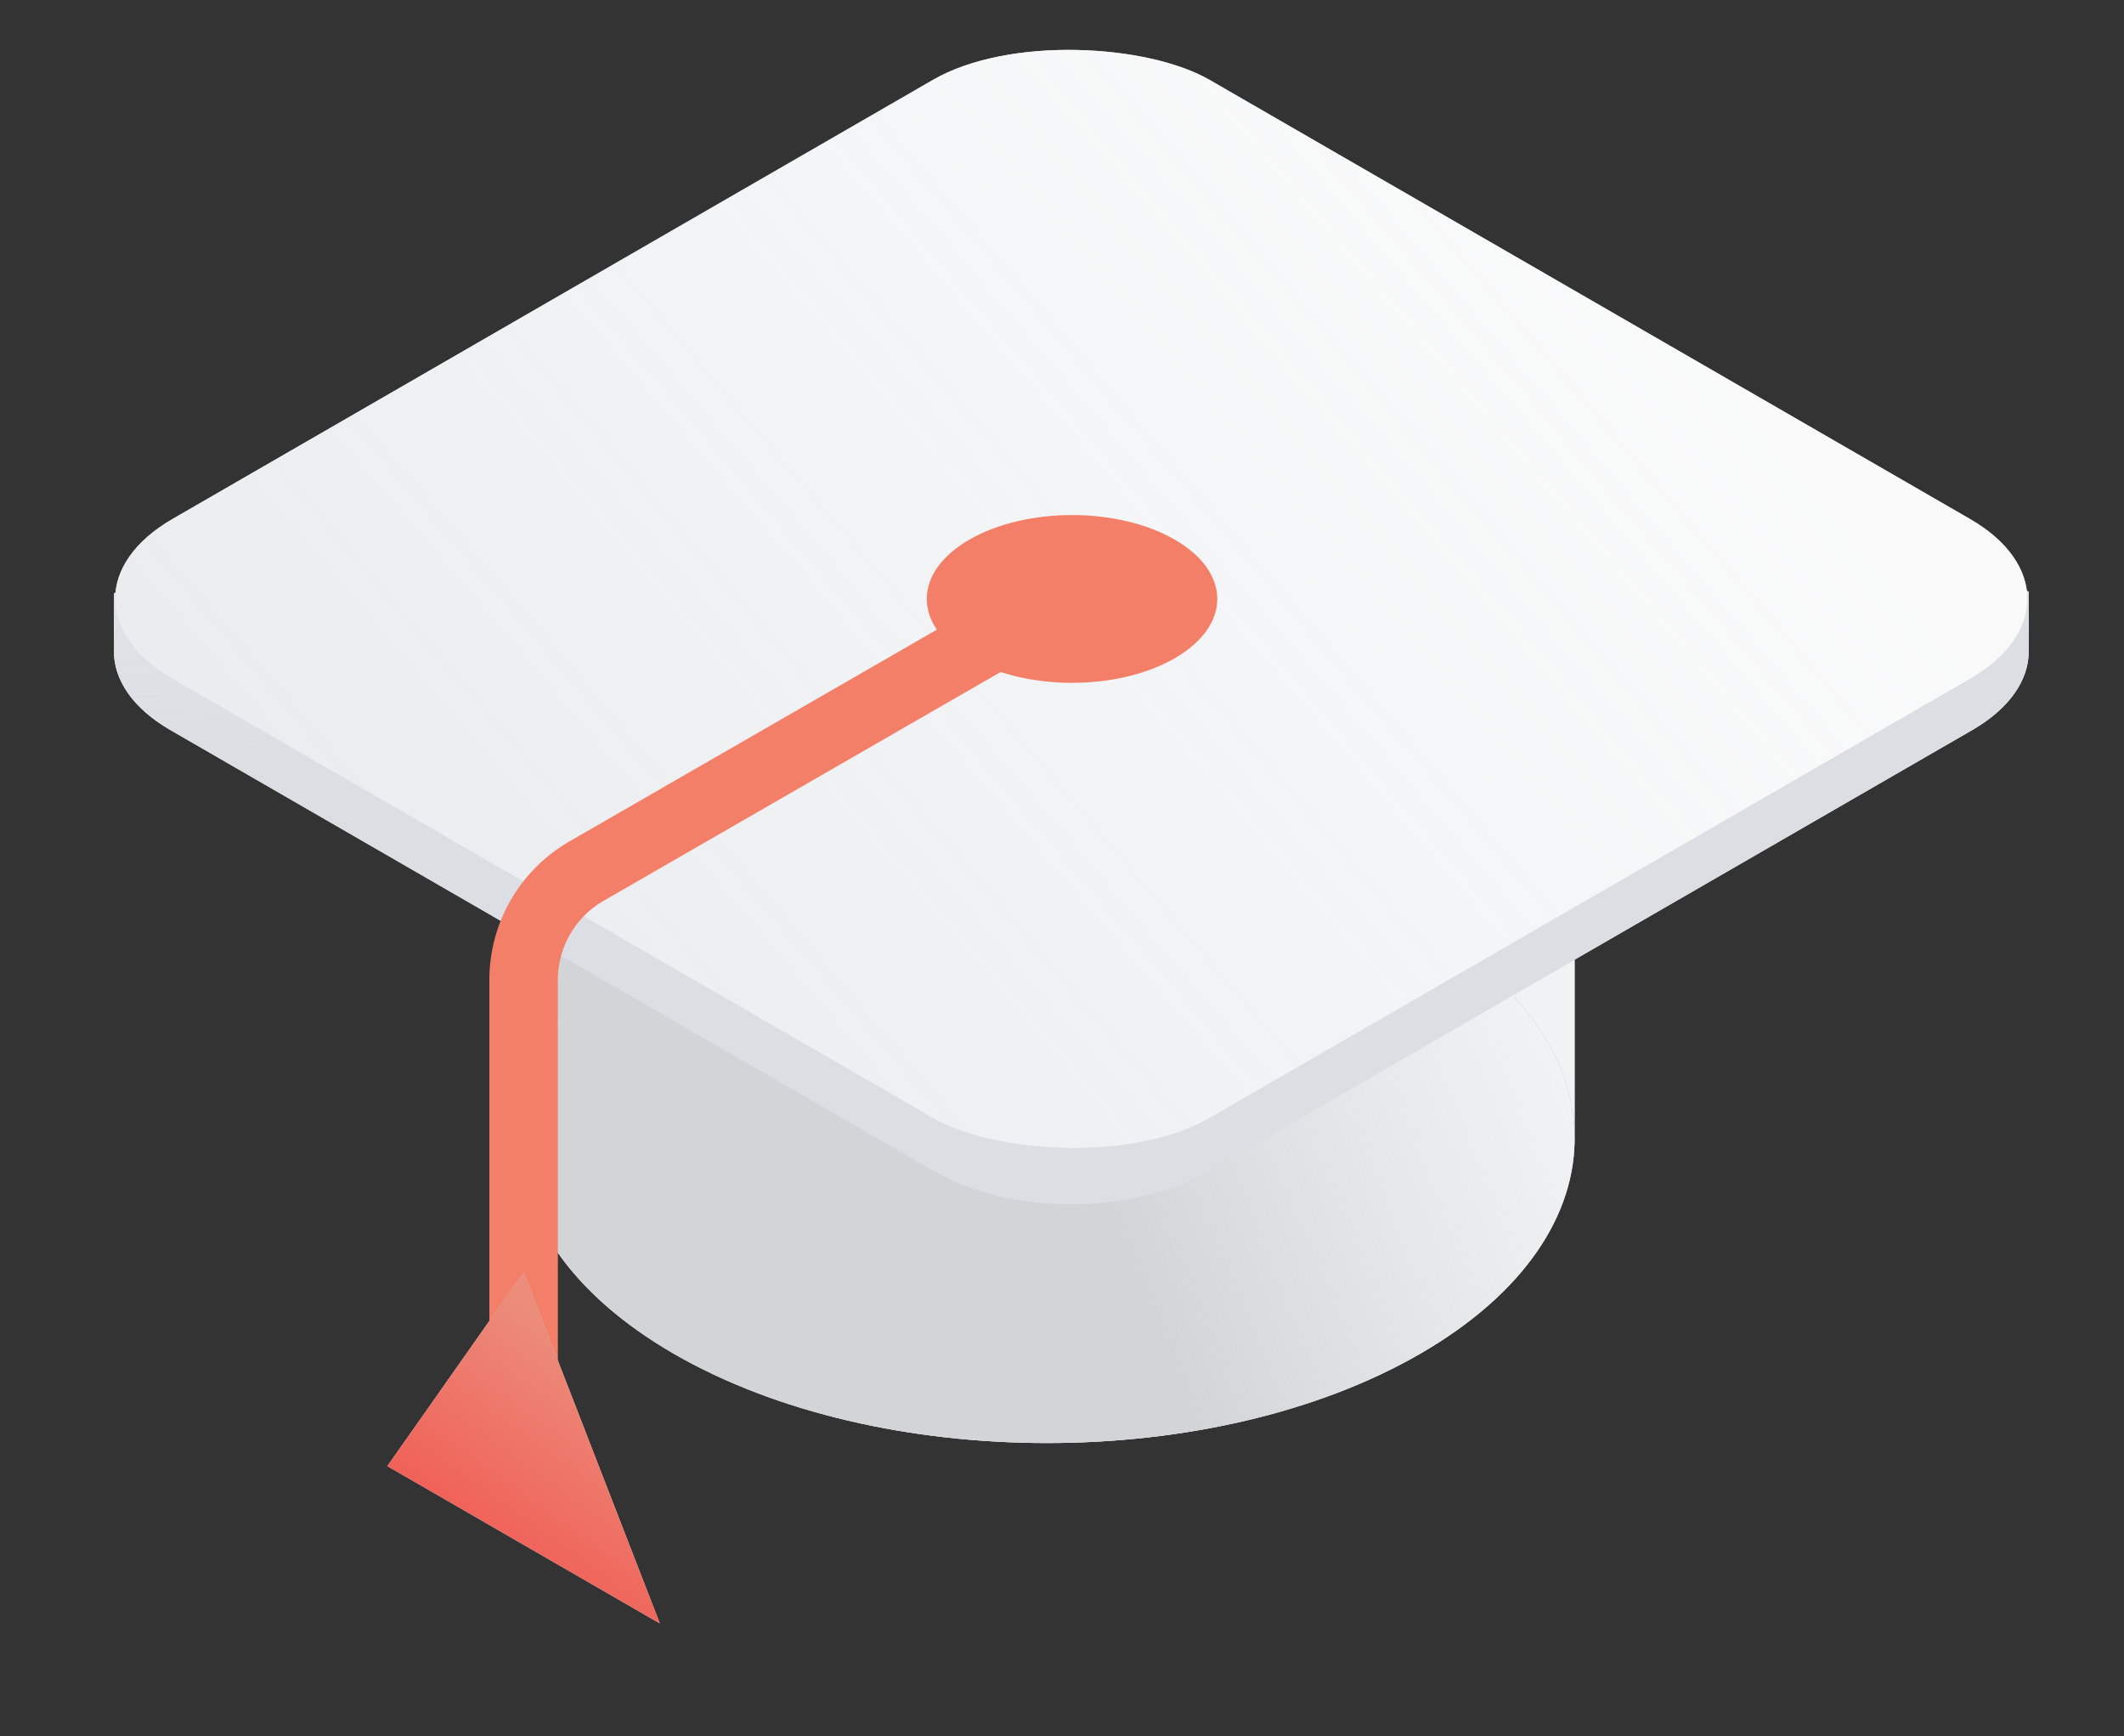 <svg width="186" height="152" viewBox="0 0 186 152" fill="none" xmlns="http://www.w3.org/2000/svg">
<rect x="0" y="0" width="186" height="152" fill="#333333" stroke="none"/>
<path d="M124.36 118.535C106.317 128.952 77.063 128.952 59.02 118.535C49.878 113.257 45.368 106.317 45.49 99.4C45.609 92.664 50.119 85.95 59.02 80.811C77.063 70.394 106.317 70.394 124.36 80.811C133.261 85.95 137.771 92.664 137.89 99.4C138.012 106.317 133.502 113.257 124.36 118.535Z" fill="#C4C4C4"/>
<path d="M124.36 118.535C106.317 128.952 77.063 128.952 59.02 118.535C49.878 113.257 45.368 106.317 45.49 99.4C45.609 92.664 50.119 85.95 59.02 80.811C77.063 70.394 106.317 70.394 124.36 80.811C133.261 85.95 137.771 92.664 137.89 99.4C138.012 106.317 133.502 113.257 124.36 118.535Z" fill="white"/>
<path d="M124.36 118.535C106.317 128.952 77.063 128.952 59.02 118.535C49.878 113.257 45.368 106.317 45.49 99.4C45.609 92.664 50.119 85.95 59.02 80.811C77.063 70.394 106.317 70.394 124.36 80.811C133.261 85.95 137.771 92.664 137.89 99.4C138.012 106.317 133.502 113.257 124.36 118.535Z" fill="url(#paint0_linear_984_4345)" fill-opacity="0.75"/>
<path d="M59.02 80.811C77.063 70.394 106.317 70.394 124.36 80.811C133.261 85.95 137.771 92.664 137.89 99.4L137.89 58.196L135.946 58.196L45.49 58.196L45.49 99.4C45.609 92.664 50.119 85.95 59.02 80.811Z" fill="#C4C4C4"/>
<path d="M59.02 80.811C77.063 70.394 106.317 70.394 124.36 80.811C133.261 85.95 137.771 92.664 137.89 99.4L137.89 58.196L135.946 58.196L45.49 58.196L45.49 99.4C45.609 92.664 50.119 85.95 59.02 80.811Z" fill="white"/>
<path d="M59.02 80.811C77.063 70.394 106.317 70.394 124.36 80.811C133.261 85.95 137.771 92.664 137.89 99.4L137.89 58.196L135.946 58.196L45.49 58.196L45.49 99.4C45.609 92.664 50.119 85.95 59.02 80.811Z" fill="url(#paint1_linear_984_4345)" fill-opacity="0.75"/>
<path d="M14.917 63.919C11.619 62.014 9.972 59.518 9.975 57.022C9.977 54.531 11.625 52.04 14.917 50.139L81.883 11.477C88.473 7.672 99.159 7.672 105.749 11.477L172.714 50.139C176.006 52.04 177.654 54.53 177.657 57.021C177.661 59.517 176.013 62.014 172.714 63.919L105.749 102.581C99.159 106.386 88.473 106.386 81.883 102.581L14.917 63.919Z" fill="#C4C4C4"/>
<path d="M14.917 63.919C11.619 62.014 9.972 59.518 9.975 57.022C9.977 54.531 11.625 52.04 14.917 50.139L81.883 11.477C88.473 7.672 99.159 7.672 105.749 11.477L172.714 50.139C176.006 52.04 177.654 54.53 177.657 57.021C177.661 59.517 176.013 62.014 172.714 63.919L105.749 102.581C99.159 106.386 88.473 106.386 81.883 102.581L14.917 63.919Z" fill="white"/>
<path d="M14.917 63.919C11.619 62.014 9.972 59.518 9.975 57.022C9.977 54.531 11.625 52.04 14.917 50.139L81.883 11.477C88.473 7.672 99.159 7.672 105.749 11.477L172.714 50.139C176.006 52.04 177.654 54.53 177.657 57.021C177.661 59.517 176.013 62.014 172.714 63.919L105.749 102.581C99.159 106.386 88.473 106.386 81.883 102.581L14.917 63.919Z" fill="url(#paint2_linear_984_4345)" fill-opacity="0.5"/>
<path d="M172.714 50.139C176.006 52.04 177.654 54.53 177.657 57.021L177.657 51.804L172.714 50.139Z" fill="#C4C4C4"/>
<path d="M172.714 50.139C176.006 52.04 177.654 54.53 177.657 57.021L177.657 51.804L172.714 50.139Z" fill="white"/>
<path d="M172.714 50.139C176.006 52.04 177.654 54.53 177.657 57.021L177.657 51.804L172.714 50.139Z" fill="url(#paint3_linear_984_4345)" fill-opacity="0.5"/>
<path d="M9.975 57.022C9.977 54.531 11.625 52.04 14.917 50.139L9.975 51.948L9.975 57.022Z" fill="#C4C4C4"/>
<path d="M9.975 57.022C9.977 54.531 11.625 52.04 14.917 50.139L9.975 51.948L9.975 57.022Z" fill="white"/>
<path d="M9.975 57.022C9.977 54.531 11.625 52.04 14.917 50.139L9.975 51.948L9.975 57.022Z" fill="url(#paint4_linear_984_4345)" fill-opacity="0.5"/>
<rect width="104.883" height="104.883" rx="14" transform="matrix(0.866 -0.5 0.866 0.5 2.982 52.442)" fill="#C4C4C4"/>
<rect width="104.883" height="104.883" rx="14" transform="matrix(0.866 -0.5 0.866 0.5 2.982 52.442)" fill="white"/>
<rect width="104.883" height="104.883" rx="14" transform="matrix(0.866 -0.5 0.866 0.5 2.982 52.442)" fill="url(#paint5_linear_984_4345)" fill-opacity="0.3"/>
<path d="M102.873 57.635C97.906 60.503 89.852 60.503 84.884 57.635C82.367 56.181 81.126 54.271 81.159 52.366C81.192 50.512 82.433 48.663 84.884 47.249C89.852 44.38 97.906 44.38 102.873 47.249C105.324 48.663 106.566 50.512 106.598 52.366C106.632 54.271 105.39 56.181 102.873 57.635Z" fill="#F47F68"/>
<path d="M92.719 52.441L51.361 76.271C47.953 78.235 45.852 81.869 45.852 85.802V122.506" stroke="#F47F68" stroke-width="6"/>
<path d="M45.851 111.398L57.778 142.139L33.923 128.367L45.851 111.398Z" fill="#C4C4C4"/>
<path d="M45.851 111.398L57.778 142.139L33.923 128.367L45.851 111.398Z" fill="#D3B5B5"/>
<path d="M45.851 111.398L57.778 142.139L33.923 128.367L45.851 111.398Z" fill="url(#paint6_linear_984_4345)" fill-opacity="0.75"/>
<defs>
<linearGradient id="paint0_linear_984_4345" x1="149.657" y1="125.524" x2="111.439" y2="141.014" gradientUnits="userSpaceOnUse">
<stop stop-color="#CCD1D3" stop-opacity="0.36"/>
<stop offset="1" stop-color="#C3C6CA"/>
</linearGradient>
<linearGradient id="paint1_linear_984_4345" x1="149.657" y1="125.524" x2="111.439" y2="141.014" gradientUnits="userSpaceOnUse">
<stop stop-color="#CCD1D3" stop-opacity="0.36"/>
<stop offset="1" stop-color="#C3C6CA"/>
</linearGradient>
<linearGradient id="paint2_linear_984_4345" x1="432.016" y1="-51.227" x2="438.717" y2="33.547" gradientUnits="userSpaceOnUse">
<stop stop-color="#BDC6CB" stop-opacity="0.36"/>
<stop offset="1" stop-color="#B7BEC8"/>
</linearGradient>
<linearGradient id="paint3_linear_984_4345" x1="432.016" y1="-51.227" x2="438.717" y2="33.547" gradientUnits="userSpaceOnUse">
<stop stop-color="#BDC6CB" stop-opacity="0.36"/>
<stop offset="1" stop-color="#B7BEC8"/>
</linearGradient>
<linearGradient id="paint4_linear_984_4345" x1="432.016" y1="-51.227" x2="438.717" y2="33.547" gradientUnits="userSpaceOnUse">
<stop stop-color="#BDC6CB" stop-opacity="0.36"/>
<stop offset="1" stop-color="#B7BEC8"/>
</linearGradient>
<linearGradient id="paint5_linear_984_4345" x1="87.449" y1="116.538" x2="-27.926" y2="77.307" gradientUnits="userSpaceOnUse">
<stop stop-color="#C9CFD2" stop-opacity="0.36"/>
<stop offset="1" stop-color="#B5BDC8"/>
</linearGradient>
<linearGradient id="paint6_linear_984_4345" x1="38.298" y1="108.832" x2="16.023" y2="139.837" gradientUnits="userSpaceOnUse">
<stop stop-color="#F47F68"/>
<stop offset="1" stop-color="#FF0707"/>
</linearGradient>
</defs>
</svg>
